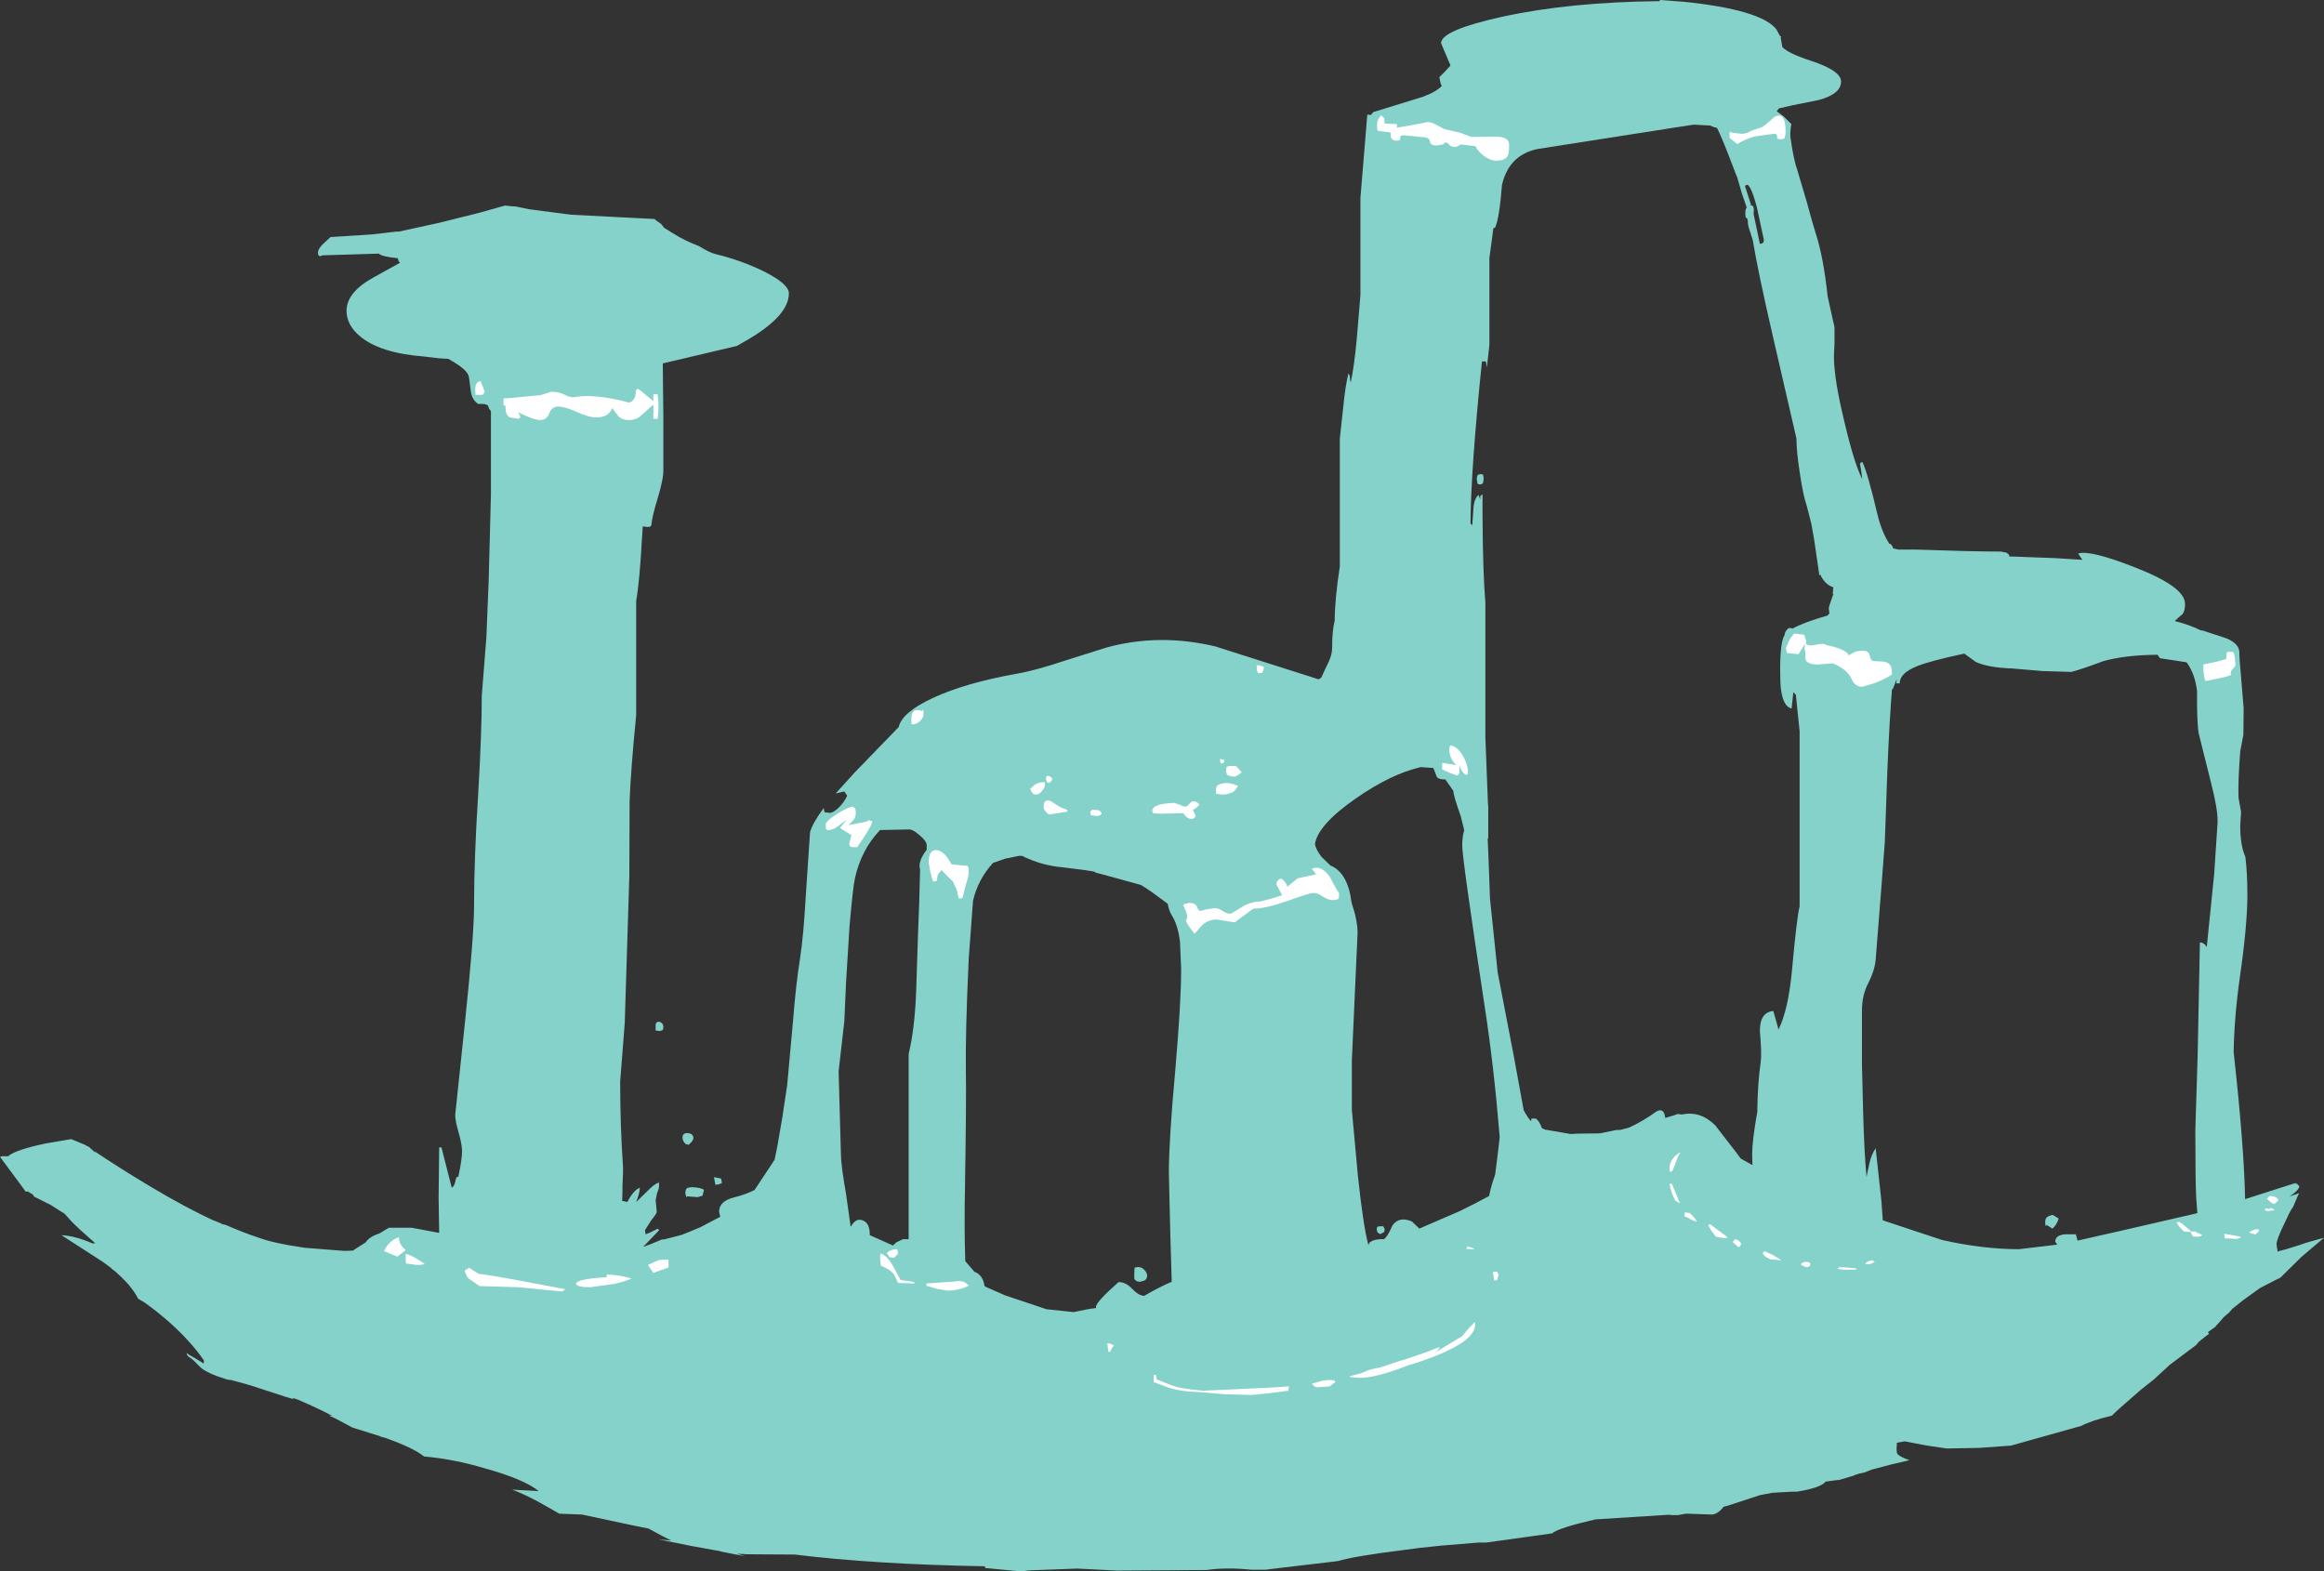 <?xml version="1.0" encoding="UTF-8" standalone="no"?>
<svg xmlns:ffdec="https://www.free-decompiler.com/flash" xmlns:xlink="http://www.w3.org/1999/xlink" ffdec:objectType="shape" height="274.8px" width="406.4px" xmlns="http://www.w3.org/2000/svg">
  <rect width="100%" height="100%" fill="#333333" stroke="none"/>
  <g transform="matrix(1.0, 0.0, 0.0, 1.0, 215.9, 306.2)">
    <path d="M165.75 -198.8 Q165.0 -198.2 164.4 -197.6 166.95 -196.95 168.9 -196.0 L169.4 -195.9 173.5 -194.55 Q175.7 -193.6 175.7 -192.1 L175.75 -190.75 176.45 -182.35 176.4 -177.7 175.85 -174.8 Q175.45 -169.6 175.55 -166.7 L176.0 -164.2 175.85 -161.75 Q175.85 -158.4 176.75 -156.35 177.1 -153.55 177.1 -149.7 177.1 -144.45 175.8 -135.4 174.8 -128.35 174.7 -122.2 176.55 -105.45 176.7 -96.5 L185.6 -99.35 185.05 -98.8 185.4 -99.15 185.7 -99.25 186.2 -98.75 Q186.05 -98.0 184.45 -96.95 L185.25 -97.25 185.3 -97.25 186.15 -97.55 185.95 -97.15 185.1 -95.15 Q184.55 -94.4 184.1 -93.35 L183.55 -92.2 Q182.2 -89.4 182.2 -88.65 L182.3 -87.85 Q182.35 -87.35 182.5 -87.3 L182.7 -87.45 183.75 -87.7 186.3 -88.5 187.45 -88.9 190.5 -89.75 186.55 -86.4 182.85 -82.75 182.0 -82.35 179.3 -80.95 176.45 -78.9 174.5 -77.35 174.05 -76.85 174.15 -76.9 172.95 -75.85 172.05 -74.8 171.95 -74.7 171.75 -74.5 171.55 -74.25 171.5 -74.15 171.4 -74.1 170.2 -73.25 170.25 -73.2 170.3 -73.1 170.4 -72.95 169.85 -72.55 168.6 -71.55 168.15 -71.0 163.55 -67.55 161.15 -65.35 160.85 -65.05 158.45 -63.15 154.9 -60.05 153.55 -58.8 153.45 -58.65 Q149.85 -57.8 148.05 -56.85 L135.75 -53.4 130.15 -53.0 124.5 -52.9 121.15 -53.4 120.6 -53.5 117.15 -54.15 115.8 -53.9 115.8 -53.4 115.75 -52.9 115.8 -52.15 Q116.0 -51.55 118.0 -50.85 L114.6 -50.05 111.4 -49.2 110.15 -48.7 109.15 -48.5 109.05 -48.45 108.55 -48.3 108.25 -48.15 105.75 -47.4 105.15 -47.35 105.1 -47.35 104.05 -47.2 103.35 -47.1 103.3 -47.05 Q102.4 -46.0 98.35 -45.35 L98.15 -45.35 97.9 -45.35 97.7 -45.35 97.5 -45.35 94.05 -45.15 91.9 -44.75 86.25 -42.9 85.5 -42.7 Q84.6 -41.5 83.55 -41.35 L78.9 -41.5 77.55 -41.25 77.45 -41.25 77.15 -41.25 76.2 -41.25 75.9 -41.25 76.55 -41.35 63.1 -40.5 Q56.6 -39.0 55.5 -38.05 L44.0 -36.45 43.9 -36.45 43.75 -36.45 42.65 -36.45 36.0 -35.9 32.25 -35.5 29.25 -35.1 Q21.1 -34.1 18.0 -33.2 L7.85 -32.0 5.4 -31.7 2.9 -31.7 Q-1.45 -32.15 -4.9 -31.65 L-20.55 -31.55 -27.5 -31.9 -35.6 -31.6 -36.25 -31.55 -37.35 -31.4 -43.6 -32.0 -43.7 -32.3 Q-63.2 -32.65 -76.9 -34.35 L-85.2 -34.4 -87.0 -34.5 -85.6 -34.05 -88.95 -34.7 -89.7 -34.85 -90.0 -34.95 -95.0 -35.85 -100.7 -37.0 -98.5 -36.8 -99.9 -37.5 -101.3 -38.25 -102.5 -38.9 -105.0 -39.4 -114.15 -41.35 -118.1 -41.5 -120.55 -42.9 Q-123.25 -44.45 -125.55 -45.4 L-126.35 -45.7 -121.7 -45.45 Q-124.3 -47.55 -131.2 -49.45 -136.55 -51.05 -141.75 -51.5 -143.6 -53.0 -148.25 -54.65 L-148.5 -54.75 -149.3 -54.95 -149.45 -55.05 -154.25 -56.55 -157.35 -58.2 -158.4 -58.65 -157.8 -58.6 Q-158.95 -59.25 -161.25 -60.3 L-161.85 -60.6 -161.9 -60.6 -163.6 -61.35 -164.55 -61.7 -164.6 -61.7 -164.65 -61.55 -166.0 -61.95 -172.3 -64.0 -172.4 -64.0 -172.65 -64.1 -175.6 -64.9 -175.9 -64.9 -176.45 -65.05 -177.5 -65.4 -177.95 -65.55 Q-179.4 -66.1 -180.35 -66.7 L-180.75 -67.0 -181.85 -68.1 -182.05 -68.3 -183.1 -69.1 -183.3 -69.6 -182.6 -69.15 -182.4 -69.05 -180.25 -67.75 -180.25 -68.3 Q-181.55 -70.2 -183.15 -71.9 L-183.75 -72.55 Q-186.7 -75.6 -190.5 -78.35 L-191.75 -79.1 Q-192.7 -81.0 -194.9 -83.1 L-195.0 -83.15 Q-195.6 -83.8 -196.35 -84.3 L-196.45 -84.45 -197.4 -85.15 -197.95 -85.55 -205.15 -90.2 Q-202.8 -90.1 -199.7 -88.75 L-199.25 -88.8 -201.95 -91.2 -203.3 -92.5 -204.6 -93.95 -206.35 -95.05 -206.95 -95.45 -209.95 -96.95 -210.15 -97.3 -211.05 -97.85 -211.4 -97.8 -212.6 -99.45 -215.9 -103.9 -215.35 -104.05 -215.3 -104.0 -214.5 -104.0 Q-213.15 -105.15 -207.85 -106.25 L-203.45 -107.0 -201.15 -106.05 -200.3 -105.6 -199.15 -104.55 -199.4 -104.95 -199.1 -104.7 Q-195.55 -102.3 -189.85 -98.85 -183.5 -95.05 -178.5 -92.75 L-178.3 -92.7 -177.5 -92.35 -177.3 -92.3 -177.15 -92.2 -177.1 -92.15 -176.45 -92.0 Q-172.85 -90.45 -170.9 -89.85 -168.4 -88.85 -162.65 -88.0 L-155.7 -87.45 -154.2 -87.5 -151.95 -88.95 Q-151.3 -89.95 -149.55 -90.5 L-147.9 -91.5 -143.9 -91.5 -139.1 -90.6 -139.2 -96.75 -139.1 -105.55 -138.7 -105.55 -137.85 -102.2 -136.9 -98.5 Q-136.55 -98.7 -136.35 -99.3 L-136.1 -100.3 -135.75 -100.45 -135.7 -100.65 Q-135.1 -103.55 -135.1 -104.85 -135.1 -106.05 -135.7 -108.15 -136.3 -110.25 -136.3 -111.2 L-134.65 -126.85 Q-133.0 -142.45 -133.0 -147.85 -133.0 -155.95 -132.3 -167.0 -131.65 -178.0 -131.65 -184.55 L-130.85 -194.7 -130.45 -204.5 -130.05 -219.75 -130.05 -234.35 Q-130.4 -234.6 -130.55 -235.25 -130.9 -235.65 -132.25 -235.55 -133.45 -236.3 -133.6 -238.0 -133.85 -240.3 -134.0 -240.6 -134.4 -241.55 -136.25 -242.7 L-137.5 -243.45 -139.2 -243.55 -141.7 -243.85 Q-149.45 -244.45 -152.95 -247.4 -155.3 -249.35 -155.3 -251.85 -155.3 -255.1 -150.55 -257.7 L-145.95 -260.25 -146.2 -260.55 -146.35 -261.05 Q-149.1 -261.3 -149.65 -261.85 L-159.5 -261.55 -159.9 -261.4 Q-160.3 -261.4 -160.3 -262.05 -160.3 -262.6 -159.5 -263.45 L-158.1 -264.75 -150.9 -265.2 -146.6 -265.7 -146.15 -265.7 -139.05 -267.25 -132.05 -269.0 -127.6 -270.25 -126.1 -270.1 -125.75 -270.1 -123.3 -269.6 -116.0 -268.65 -101.4 -267.9 -101.3 -267.75 -100.3 -267.05 -99.75 -266.35 -97.8 -265.15 Q-96.2 -264.15 -93.65 -263.15 -91.8 -262.0 -90.7 -261.75 -86.2 -260.65 -82.35 -258.75 -77.95 -256.55 -77.95 -254.9 -77.95 -251.1 -84.8 -247.0 L-87.05 -245.7 -100.0 -242.65 -99.9 -233.05 -99.9 -223.8 Q-99.9 -222.4 -100.85 -219.2 -101.9 -215.8 -102.0 -214.35 L-102.1 -214.2 Q-102.15 -214.05 -102.75 -214.05 L-103.5 -214.15 -103.65 -211.85 Q-104.05 -204.55 -104.65 -201.1 L-104.65 -181.15 Q-105.6 -171.5 -105.8 -166.15 L-105.85 -152.95 -106.65 -127.3 -107.45 -117.05 Q-107.45 -109.3 -106.95 -102.1 L-106.95 -101.2 -107.0 -99.95 -107.0 -99.8 -107.05 -98.9 -107.05 -97.9 -107.1 -96.2 -106.6 -96.1 -106.2 -96.0 Q-105.1 -98.1 -104.0 -98.5 -104.05 -97.55 -104.65 -96.0 L-102.95 -97.65 Q-101.4 -99.25 -100.85 -99.3 -100.65 -99.85 -100.65 -98.85 -100.65 -98.35 -101.0 -97.55 L-101.25 -96.3 -101.05 -94.25 Q-101.05 -94.0 -102.05 -92.75 L-103.1 -91.1 -103.05 -90.5 -103.0 -90.65 -103.0 -90.35 -102.15 -90.7 -100.85 -91.35 -100.65 -91.05 -103.05 -88.55 -103.45 -88.15 -102.2 -88.6 -100.15 -89.45 -99.8 -89.45 -96.7 -90.25 -95.2 -90.85 -93.4 -91.6 -90.85 -92.95 -89.95 -93.4 -90.15 -94.3 Q-90.15 -96.15 -87.55 -96.8 -85.4 -97.35 -83.95 -98.1 L-81.0 -102.55 -80.45 -103.4 -80.0 -105.55 -79.1 -110.75 -78.25 -116.4 -77.25 -127.35 Q-76.7 -134.3 -76.0 -138.55 -75.4 -142.4 -75.0 -149.4 L-74.25 -160.65 Q-73.8 -162.3 -71.85 -164.9 L-71.85 -164.85 -71.7 -164.1 -71.65 -164.15 -70.75 -164.05 Q-70.25 -164.05 -69.3 -164.9 -68.3 -165.85 -67.75 -167.05 L-68.25 -167.8 -69.75 -167.45 -66.5 -171.05 -58.75 -179.05 Q-58.15 -181.65 -52.75 -184.15 -47.05 -186.8 -38.0 -188.4 -34.7 -189.0 -30.05 -190.55 L-22.45 -192.95 Q-13.2 -195.5 -3.35 -193.15 L14.7 -187.4 15.15 -187.7 16.1 -189.75 Q17.05 -191.5 17.05 -192.9 17.05 -195.95 17.5 -197.65 17.5 -201.25 18.4 -207.2 L18.4 -229.55 19.0 -235.05 Q19.35 -238.7 19.9 -240.9 20.2 -240.6 20.2 -239.7 L20.3 -239.3 Q20.9 -242.0 21.35 -246.85 L22.0 -254.6 22.0 -271.6 23.2 -286.15 23.85 -286.1 24.25 -286.6 32.85 -289.25 Q35.3 -290.15 36.25 -291.2 L36.2 -291.2 36.0 -291.7 35.8 -292.7 36.8 -293.7 37.75 -294.75 36.1 -298.65 Q36.1 -300.9 46.7 -303.25 58.55 -305.85 74.35 -306.0 L74.35 -306.2 78.45 -305.9 Q92.1 -304.5 94.75 -301.05 L95.4 -299.85 95.55 -299.9 95.5 -299.6 95.5 -299.55 95.75 -298.15 95.8 -297.95 Q96.85 -296.85 100.7 -295.6 106.05 -293.85 106.05 -291.95 106.05 -289.75 102.1 -288.7 L97.6 -287.8 95.2 -287.25 94.8 -286.75 96.0 -285.85 97.35 -284.5 Q97.05 -282.7 97.25 -281.85 97.75 -278.25 98.4 -276.45 L100.05 -270.9 Q101.15 -266.8 101.6 -265.45 102.95 -261.35 103.7 -254.4 L104.3 -251.65 104.9 -249.0 104.9 -246.15 104.8 -243.9 Q104.8 -239.95 106.65 -232.35 108.35 -225.15 109.75 -222.4 L109.6 -223.7 109.35 -225.15 109.75 -225.45 Q110.65 -223.7 112.35 -216.5 113.1 -213.25 114.5 -211.1 L114.75 -211.05 115.15 -210.45 115.1 -210.3 116.05 -210.1 118.9 -210.1 Q129.05 -209.75 133.4 -209.75 L133.85 -209.75 134.0 -209.75 134.2 -209.7 135.0 -209.55 135.15 -209.4 135.4 -209.25 135.45 -208.9 143.45 -208.6 148.25 -208.3 147.5 -209.4 Q149.55 -210.1 157.65 -206.9 166.2 -203.55 166.2 -200.6 166.2 -199.3 165.75 -198.8 M80.25 -284.4 L77.0 -283.9 53.0 -280.15 Q47.95 -279.1 46.75 -273.85 46.3 -268.05 45.55 -266.4 L45.25 -266.3 44.55 -261.05 44.55 -245.85 44.1 -241.9 43.95 -243.0 43.25 -243.0 Q41.3 -224.0 41.25 -214.65 L41.55 -214.35 41.55 -214.25 41.75 -217.15 Q41.85 -219.0 42.65 -219.65 L42.95 -218.85 42.95 -219.45 43.35 -219.75 43.35 -217.4 43.35 -216.65 43.35 -216.3 Q43.4 -205.95 43.85 -200.8 L43.85 -177.25 44.3 -165.65 44.35 -165.15 44.35 -165.05 44.35 -163.55 44.35 -159.65 44.25 -159.55 44.4 -156.1 44.65 -149.15 44.65 -149.1 46.0 -136.15 48.85 -121.35 50.55 -112.05 Q51.25 -110.75 51.85 -110.1 L51.9 -110.6 52.65 -110.6 Q53.25 -110.25 53.75 -108.9 L54.3 -108.65 54.95 -108.55 58.7 -107.9 59.05 -107.9 59.8 -107.95 63.55 -108.0 63.7 -108.0 64.1 -108.05 66.55 -108.55 66.85 -108.6 67.1 -108.6 67.4 -108.6 68.95 -109.0 Q71.35 -110.1 73.8 -111.85 75.1 -112.55 75.3 -110.7 L76.8 -111.15 77.5 -111.4 78.2 -111.3 Q81.45 -112.0 84.05 -109.4 L87.8 -104.55 88.5 -103.6 90.55 -102.45 90.5 -104.4 Q90.5 -106.65 91.4 -111.8 91.45 -116.7 92.0 -120.5 92.2 -121.95 91.85 -125.9 91.85 -129.2 94.2 -129.4 L94.95 -126.75 95.1 -126.15 Q96.8 -129.55 97.45 -136.35 98.3 -145.75 98.8 -147.7 L98.8 -178.35 98.45 -181.7 98.15 -184.7 97.7 -185.15 97.4 -182.3 Q95.95 -182.6 95.55 -185.6 95.4 -186.6 95.4 -189.2 95.4 -194.0 96.2 -195.2 L96.2 -195.35 Q96.4 -196.1 97.0 -196.4 L97.6 -196.3 Q99.5 -197.35 103.65 -198.55 L104.05 -198.95 104.0 -199.0 103.9 -199.8 Q103.9 -200.1 104.45 -201.6 L104.7 -202.3 104.6 -202.4 104.65 -203.05 104.7 -203.5 Q103.8 -203.75 103.1 -204.6 102.55 -205.3 102.45 -205.7 L102.25 -205.6 101.8 -208.7 101.35 -211.8 100.85 -214.6 100.05 -217.75 Q99.4 -219.6 98.85 -223.4 98.25 -227.2 98.25 -229.5 L94.2 -247.05 Q91.5 -258.75 90.6 -264.25 L90.15 -265.65 Q89.7 -266.85 89.75 -267.6 L89.75 -267.65 89.6 -268.05 89.4 -268.15 89.35 -268.25 89.3 -268.9 Q89.3 -269.5 89.45 -269.75 L89.55 -269.9 88.7 -272.4 87.9 -275.15 87.65 -275.75 Q85.3 -282.0 84.35 -283.85 L83.85 -283.95 83.15 -284.25 80.3 -284.4 80.25 -284.4 M43.45 -223.2 L43.55 -222.55 43.45 -221.75 43.15 -221.5 42.65 -221.5 42.45 -221.7 42.35 -222.4 Q42.35 -223.05 42.6 -223.2 L43.05 -223.3 43.45 -223.2 M91.85 -263.55 L92.25 -263.65 92.4 -263.75 92.5 -263.9 92.55 -264.25 91.35 -269.85 Q90.05 -274.85 89.25 -273.65 L90.3 -270.4 90.1 -270.25 90.4 -270.3 90.7 -270.1 90.8 -269.55 90.75 -268.8 91.85 -263.55 M161.4 -191.7 Q155.6 -191.65 151.8 -190.55 148.25 -189.2 146.3 -188.7 L141.3 -188.85 136.0 -189.3 Q131.75 -189.45 129.6 -190.45 L127.6 -191.9 Q121.5 -190.6 119.35 -189.7 116.3 -188.5 116.3 -186.7 L115.7 -186.7 115.8 -187.5 115.1 -185.7 114.95 -185.65 Q114.5 -180.0 114.15 -171.55 L113.7 -159.0 113.05 -150.4 112.1 -138.4 Q111.95 -136.55 110.8 -134.25 109.7 -132.2 109.7 -129.4 L109.7 -120.2 109.9 -111.95 Q110.1 -104.55 110.5 -100.4 L111.0 -102.75 Q111.35 -104.3 112.1 -105.4 L113.1 -96.2 113.35 -92.8 120.1 -90.55 123.75 -89.35 Q130.9 -87.75 137.15 -87.75 L143.85 -88.55 143.5 -89.05 Q143.5 -90.2 145.2 -90.35 L147.1 -90.35 147.4 -89.25 155.35 -91.05 168.35 -94.05 168.15 -96.8 Q168.0 -99.6 168.0 -108.6 L168.4 -121.45 168.8 -141.4 Q169.2 -141.4 169.65 -141.05 L170.0 -140.6 171.3 -153.4 171.9 -162.5 Q171.9 -164.9 170.7 -169.5 L168.6 -177.9 Q168.25 -179.85 168.3 -185.35 167.95 -188.35 166.5 -190.35 L166.35 -190.4 161.8 -191.1 161.4 -191.7 M15.15 -156.4 L16.75 -154.85 Q19.8 -153.6 20.45 -148.35 21.5 -145.25 21.5 -143.05 L20.5 -120.8 20.5 -112.1 21.55 -100.65 Q22.5 -91.7 23.4 -88.45 L23.55 -88.85 Q24.25 -89.55 26.1 -89.5 26.7 -89.85 27.6 -91.9 28.75 -93.55 31.0 -92.6 L32.3 -91.35 39.45 -94.45 42.15 -95.8 44.5 -97.05 Q44.85 -98.85 45.55 -100.75 L45.9 -103.45 46.3 -106.85 46.35 -107.4 Q45.35 -119.65 43.75 -130.05 39.8 -156.05 39.8 -158.35 39.8 -159.9 40.15 -161.0 L39.55 -163.45 Q38.25 -167.1 38.25 -167.9 L36.85 -169.9 36.75 -169.9 Q35.45 -169.9 35.3 -170.5 L34.75 -171.9 32.55 -172.05 Q27.35 -170.85 21.3 -166.65 14.65 -162.05 14.05 -158.65 14.1 -157.85 15.15 -156.4 M25.25 -91.75 L26.0 -91.75 26.25 -91.25 26.15 -90.75 25.5 -90.4 Q24.85 -90.55 24.85 -91.3 24.85 -91.7 25.25 -91.75 M143.4 -93.55 L144.1 -93.1 Q143.75 -91.95 143.0 -91.35 L142.0 -92.0 141.9 -91.8 Q141.75 -91.75 141.75 -92.55 141.75 -93.3 142.4 -93.55 L143.0 -93.75 143.4 -93.55 M85.75 -43.15 L85.7 -43.05 85.8 -43.1 85.75 -43.15 M-37.6 -156.55 L-40.1 -156.05 -42.25 -155.3 Q-44.9 -152.4 -45.75 -148.65 L-46.5 -138.55 Q-47.1 -125.65 -47.0 -118.65 -46.9 -114.45 -47.15 -98.8 -47.3 -91.4 -47.1 -85.65 L-45.5 -83.8 Q-44.8 -83.55 -44.35 -82.95 -43.85 -82.25 -43.75 -81.35 L-43.6 -81.2 -40.2 -79.7 -32.9 -77.25 -28.15 -76.75 -25.7 -77.25 -25.05 -77.35 -24.25 -77.45 -24.25 -77.65 Q-24.25 -78.5 -20.3 -82.0 -19.0 -82.0 -17.9 -80.8 -16.75 -79.6 -15.8 -79.6 -13.05 -81.2 -11.0 -82.05 L-11.25 -90.55 -11.5 -101.15 Q-11.5 -106.75 -10.4 -118.8 -9.35 -130.85 -9.35 -136.8 L-9.55 -141.45 Q-9.9 -144.45 -11.0 -146.15 -11.45 -146.85 -11.7 -148.15 L-13.05 -149.15 Q-15.1 -150.7 -16.4 -151.45 L-23.5 -153.4 -24.15 -153.55 Q-24.5 -153.7 -24.65 -153.8 L-26.25 -154.05 -30.25 -154.55 Q-33.6 -154.85 -36.8 -156.35 L-37.05 -156.5 -37.6 -156.55 M-66.4 -152.6 Q-66.75 -151.05 -67.35 -144.15 L-67.95 -134.4 -68.25 -127.65 -68.75 -123.25 -69.25 -118.85 -68.85 -104.4 Q-68.85 -102.5 -67.95 -97.4 L-67.15 -91.7 -67.15 -91.65 Q-66.3 -93.15 -65.25 -92.85 -63.8 -92.5 -63.8 -90.3 L-63.8 -90.2 -59.75 -88.4 -59.15 -88.95 -58.0 -89.5 -57.0 -89.5 -57.0 -121.9 Q-55.95 -126.3 -55.7 -132.6 L-55.35 -143.3 -55.15 -148.55 -55.0 -154.15 Q-55.45 -155.5 -53.85 -157.6 L-53.85 -158.4 Q-53.85 -159.1 -55.1 -160.15 -56.35 -161.25 -57.0 -161.15 L-62.0 -161.05 Q-65.3 -157.6 -66.4 -152.6 M-101.25 -126.0 L-101.25 -126.8 Q-101.25 -127.65 -100.55 -127.5 -99.9 -127.3 -99.9 -126.6 L-99.95 -126.15 -100.15 -126.0 -100.6 -125.9 -101.25 -126.0 M-89.8 -100.1 L-89.65 -99.35 -90.0 -99.15 -90.8 -99.0 -91.05 -100.35 -89.8 -100.1 M-96.55 -107.3 Q-96.55 -108.1 -95.6 -108.05 -94.65 -107.95 -94.65 -107.15 -94.65 -106.7 -95.5 -106.0 L-96.0 -106.15 Q-96.55 -106.65 -96.55 -107.3 M-92.8 -98.1 L-93.05 -97.1 -93.9 -96.85 -95.8 -97.0 -95.9 -96.8 -96.05 -97.55 Q-96.05 -98.35 -95.6 -98.5 L-94.9 -98.6 Q-93.15 -98.5 -92.8 -98.1 M-17.5 -84.5 Q-16.55 -84.85 -15.85 -84.2 -15.3 -83.65 -15.3 -83.1 -15.3 -82.6 -15.7 -82.3 L-16.5 -82.05 Q-17.4 -82.05 -17.55 -82.7 L-17.55 -83.4 -17.5 -84.5" fill="#9afaf0" fill-opacity="0.8" fill-rule="evenodd" stroke="none"/>
    <path d="M45.45 -282.3 Q48.0 -282.35 48.0 -280.9 48.0 -279.5 47.8 -279.05 47.4 -278.1 45.75 -278.1 44.7 -278.1 43.65 -278.9 42.6 -279.65 42.1 -280.65 L39.5 -280.95 Q38.95 -280.5 38.5 -280.5 37.85 -280.5 37.4 -281.0 37.05 -281.4 36.8 -281.25 L36.45 -280.95 35.35 -280.75 Q34.2 -280.75 34.15 -281.5 34.05 -282.25 32.5 -282.25 L31.15 -282.4 29.5 -282.55 Q28.9 -282.55 28.95 -282.05 29.05 -281.6 28.4 -281.6 27.6 -281.6 27.35 -282.1 L27.25 -283.05 25.15 -283.3 24.95 -283.45 24.9 -284.25 Q24.9 -285.0 25.15 -285.4 L25.6 -286.05 26.15 -285.55 26.25 -284.6 28.4 -284.5 28.4 -284.0 28.4 -283.9 28.5 -283.9 31.15 -284.35 33.75 -284.85 Q34.5 -284.85 35.5 -284.25 L36.6 -283.65 39.4 -283.0 41.4 -282.25 45.45 -282.3 M87.9 -281.0 L86.55 -282.1 86.55 -283.15 87.25 -282.95 88.75 -282.8 Q89.4 -282.8 90.4 -283.35 L92.0 -283.9 Q92.35 -283.9 94.4 -285.75 96.35 -286.8 96.35 -283.15 L96.3 -282.4 96.25 -282.55 96.2 -282.1 Q96.15 -281.85 95.35 -281.85 94.75 -281.85 94.85 -282.3 94.95 -282.8 94.3 -282.8 L91.0 -282.35 Q89.1 -281.8 87.9 -281.0 M111.95 -186.75 L109.8 -186.1 Q108.45 -186.1 107.9 -187.45 107.1 -189.2 104.6 -190.2 L102.0 -190.0 Q99.8 -190.0 99.8 -191.2 99.8 -193.2 99.6 -192.4 L99.75 -193.65 99.25 -192.8 98.6 -191.8 96.6 -192.0 96.4 -192.9 97.05 -194.35 97.8 -195.4 99.6 -195.2 100.0 -194.0 99.85 -193.8 Q100.1 -193.15 101.4 -193.4 103.15 -193.8 103.4 -193.4 106.95 -192.7 107.4 -191.6 L107.9 -191.9 Q108.6 -192.4 109.8 -192.4 110.9 -192.4 111.05 -191.6 111.2 -190.7 111.7 -190.6 L113.5 -190.5 Q114.9 -190.25 114.9 -189.0 L114.95 -188.25 Q113.85 -187.5 111.95 -186.75 M40.5 -170.65 Q39.65 -171.15 39.3 -172.4 L39.3 -171.05 39.0 -170.55 Q37.5 -171.05 36.3 -171.65 L36.3 -172.8 38.75 -172.4 Q37.55 -173.6 37.55 -175.05 37.55 -175.8 37.8 -175.85 L38.0 -175.8 Q39.15 -175.45 40.05 -173.8 40.85 -172.25 40.8 -170.9 L40.5 -170.65 M4.75 -188.5 L4.1 -188.5 Q3.85 -188.85 3.85 -189.85 L4.3 -189.85 5.1 -189.6 Q5.1 -188.85 4.75 -188.5 M0.0 -170.4 Q-1.0 -170.4 -1.35 -170.75 L-1.5 -171.35 -1.45 -171.95 Q-1.3 -172.25 -0.75 -172.25 L0.25 -172.25 1.25 -171.15 Q0.3 -170.4 0.0 -170.4 M6.4 -149.05 L8.3 -149.65 7.3 -151.55 Q7.3 -152.2 8.0 -152.55 8.75 -152.4 9.25 -151.15 L11.0 -152.6 14.25 -153.3 13.5 -154.3 Q15.2 -154.95 16.65 -152.85 17.9 -150.4 18.25 -150.05 L18.25 -149.3 Q18.3 -148.8 17.05 -148.8 16.45 -148.8 15.45 -149.4 14.5 -150.05 13.85 -150.05 13.1 -150.05 9.25 -148.65 5.4 -147.3 3.25 -147.3 L0.0 -144.9 -3.1 -145.4 Q-4.6 -145.4 -5.7 -144.4 L-7.0 -142.9 Q-8.75 -145.05 -8.45 -145.35 -7.95 -145.85 -9.0 -147.9 L-8.8 -148.1 -8.0 -148.3 Q-6.8 -148.3 -6.6 -147.65 -6.35 -146.95 -6.0 -146.9 L-5.05 -147.15 -3.5 -147.4 Q-2.85 -147.4 -2.1 -146.9 -1.35 -146.4 -0.75 -146.4 -0.6 -146.4 1.05 -147.45 2.75 -148.55 4.5 -148.55 L6.4 -149.05 M77.25 -103.2 L76.55 -101.4 76.15 -101.3 76.05 -101.4 76.05 -102.05 Q76.05 -102.9 76.8 -103.8 77.5 -104.55 78.05 -104.7 77.6 -104.35 77.25 -103.2 M76.45 -99.2 L77.9 -95.75 77.05 -96.25 76.95 -96.45 Q76.2 -98.0 76.05 -99.2 L76.45 -99.2 M79.4 -93.2 L78.65 -93.5 78.75 -94.2 79.6 -94.05 Q80.7 -93.05 80.8 -92.55 79.95 -92.8 79.4 -93.2 M42.0 -87.8 L41.75 -87.75 40.5 -87.8 40.75 -88.25 42.0 -87.8 M42.05 -75.0 L42.05 -74.55 Q42.05 -71.8 35.05 -69.05 32.9 -68.2 30.55 -67.5 L30.25 -67.4 Q24.8 -65.25 21.8 -65.25 L20.45 -65.35 20.05 -65.5 22.4 -66.15 23.25 -66.55 24.75 -66.95 25.25 -67.0 28.7 -68.15 30.05 -68.55 33.55 -69.75 35.85 -70.65 Q35.8 -70.25 35.05 -69.7 L35.25 -69.8 39.8 -72.55 40.95 -73.95 41.05 -74.05 42.0 -75.0 42.05 -75.0 M45.15 -83.75 L45.9 -83.85 46.15 -83.3 45.9 -82.35 45.4 -82.25 45.15 -83.75 M13.5 -64.25 L15.4 -64.75 Q16.75 -65.0 17.5 -64.75 L17.6 -64.5 16.6 -63.75 14.35 -63.6 13.95 -63.75 13.5 -64.25 M9.4 -63.0 L6.35 -62.6 2.9 -62.25 -1.9 -62.4 -6.0 -62.75 Q-9.65 -62.85 -11.7 -63.6 L-14.15 -64.5 -14.15 -65.75 -13.75 -65.75 -13.65 -65.0 -11.45 -64.1 Q-9.75 -63.35 -5.5 -63.0 L5.4 -63.5 9.5 -63.75 9.4 -63.0 M110.25 -85.2 Q110.75 -85.8 111.55 -85.8 L111.95 -85.5 111.0 -85.1 110.25 -85.2 M108.65 -84.4 L108.75 -84.2 107.05 -84.15 Q105.5 -84.2 105.45 -84.4 L105.75 -84.6 107.0 -84.55 108.65 -84.4 M94.1 -86.75 L95.65 -85.8 93.65 -86.0 93.05 -86.3 Q92.5 -86.6 92.35 -87.1 L92.65 -87.4 94.1 -86.75 M84.5 -89.85 L84.1 -90.0 83.35 -91.0 82.8 -91.95 83.1 -92.15 86.0 -90.0 86.1 -89.8 Q86.6 -89.7 85.6 -89.7 L84.5 -89.85 M88.55 -88.8 Q88.55 -88.25 88.1 -88.1 L87.1 -89.0 87.5 -89.5 Q88.15 -89.4 88.55 -88.8 M100.7 -85.2 L100.5 -84.7 100.0 -84.6 99.6 -84.75 Q99.15 -84.9 99.0 -85.1 99.4 -85.65 100.4 -85.5 L100.7 -85.2 M174.6 -192.2 Q175.0 -191.6 175.0 -189.8 L174.75 -189.45 174.2 -188.8 174.2 -188.1 174.0 -188.1 Q173.7 -187.9 172.45 -187.65 L169.8 -187.1 Q169.4 -187.7 169.4 -190.0 L171.8 -190.5 173.4 -190.95 173.45 -191.95 173.6 -192.2 174.6 -192.2 M182.5 -96.25 L181.8 -95.65 Q181.45 -95.65 180.55 -96.55 L180.95 -97.05 Q182.05 -97.05 182.4 -96.55 L182.5 -96.25 M181.25 -94.5 L181.2 -94.5 180.75 -94.4 Q180.3 -94.4 180.15 -94.65 180.25 -95.05 180.9 -94.8 L181.35 -94.95 181.9 -94.55 181.25 -94.5 M175.85 -89.95 L175.95 -89.75 175.35 -89.55 173.15 -89.65 173.05 -90.45 175.85 -89.95 M179.15 -90.95 L178.55 -90.35 178.05 -90.45 Q177.5 -90.55 177.45 -90.75 178.2 -91.25 179.05 -91.25 L179.15 -90.95 M166.0 -90.85 L165.4 -91.45 164.7 -92.35 165.0 -92.55 Q165.55 -92.4 166.1 -91.85 L167.2 -90.95 167.1 -90.85 167.9 -90.85 169.2 -90.25 168.8 -89.95 167.6 -89.95 167.1 -90.85 167.0 -90.75 166.0 -90.85 M-131.5 -237.15 L-132.75 -237.15 -132.8 -238.05 Q-132.8 -239.45 -131.85 -239.55 L-131.15 -237.75 Q-131.25 -237.4 -131.5 -237.15 M-127.85 -235.35 L-127.85 -236.55 -127.15 -236.55 -121.4 -237.1 -119.45 -237.7 Q-118.2 -237.7 -117.1 -237.15 -116.15 -236.65 -115.5 -236.75 -111.85 -237.4 -105.9 -235.8 -104.7 -236.1 -104.7 -237.95 L-104.6 -238.0 -104.5 -238.2 Q-104.15 -238.2 -103.35 -237.45 L-101.65 -236.05 -101.65 -237.25 -100.9 -237.25 Q-100.6 -235.1 -100.9 -232.95 L-101.65 -232.95 -101.65 -235.45 -104.05 -233.3 Q-104.85 -232.75 -105.9 -232.75 -107.35 -232.75 -107.95 -233.65 L-108.85 -234.85 Q-109.4 -233.2 -111.7 -233.2 -112.9 -233.2 -115.0 -234.15 -117.1 -235.1 -118.25 -235.1 -119.45 -235.1 -119.85 -233.9 -120.3 -232.75 -121.45 -232.75 -122.5 -232.75 -124.75 -233.85 L-125.25 -234.1 -124.9 -233.3 -125.15 -232.95 -126.7 -233.2 Q-127.5 -233.5 -127.5 -235.0 L-127.5 -235.2 -127.85 -235.35 M-1.8 -173.3 Q-1.8 -172.8 -2.25 -172.65 -2.55 -172.75 -2.55 -173.5 L-1.8 -173.3 M-29.3 -164.25 L-32.5 -163.75 Q-33.4 -164.5 -33.4 -165.05 -33.4 -166.7 -32.05 -166.05 -30.45 -164.95 -29.9 -164.8 -29.3 -164.65 -29.25 -164.5 L-29.3 -164.25 M-23.25 -164.0 Q-23.35 -163.5 -24.25 -163.5 L-25.15 -163.65 -25.25 -164.25 -24.9 -164.6 -23.65 -164.5 -23.45 -164.25 -23.25 -164.0 M-32.5 -170.5 Q-32.05 -170.35 -31.9 -170.0 L-32.0 -169.65 -32.5 -169.25 -32.85 -169.45 -33.0 -170.0 -32.9 -170.5 -32.5 -170.5 M-33.15 -169.0 Q-33.15 -168.55 -33.65 -167.9 -34.2 -167.25 -34.75 -167.25 -35.4 -167.25 -35.75 -168.25 L-34.85 -169.05 Q-33.9 -169.5 -33.25 -169.4 -33.15 -169.65 -33.15 -169.0 M-3.25 -168.25 Q-3.25 -169.0 -2.1 -169.2 -0.9 -169.45 0.6 -168.75 L-0.05 -167.85 Q-0.9 -167.25 -2.25 -167.25 L-3.25 -167.4 -3.25 -168.25 M-6.55 -165.05 L-7.3 -164.55 -6.8 -163.5 Q-7.0 -163.0 -7.6 -163.0 -8.05 -163.0 -8.5 -163.4 L-9.0 -164.0 -13.0 -163.9 -14.25 -164.0 -14.3 -164.05 -14.4 -164.4 Q-14.4 -165.65 -10.6 -165.8 L-9.5 -165.45 Q-9.2 -165.15 -8.4 -165.15 L-7.65 -165.9 Q-6.9 -166.4 -6.15 -165.5 L-6.55 -165.05 M-54.65 -181.85 Q-54.4 -182.55 -54.4 -181.3 -54.4 -180.9 -54.75 -180.4 -55.3 -179.65 -56.3 -179.5 L-56.5 -179.6 -56.55 -180.4 Q-56.55 -182.55 -54.65 -181.85 M-66.85 -165.15 L-66.45 -164.95 Q-66.25 -164.8 -66.25 -164.05 -66.25 -163.25 -66.7 -162.75 L-67.5 -161.9 -65.55 -162.3 Q-64.25 -162.45 -64.0 -162.8 L-63.35 -162.55 Q-63.45 -161.95 -64.65 -160.05 L-66.0 -158.05 -66.75 -158.05 Q-67.5 -158.05 -67.35 -158.85 L-67.0 -160.15 -69.0 -161.4 -67.85 -162.9 -69.1 -161.9 Q-70.3 -160.95 -71.25 -161.05 L-71.45 -161.2 -71.5 -162.0 Q-71.5 -162.6 -69.7 -163.75 -67.95 -164.9 -66.85 -165.15 M-52.2 -157.55 Q-50.85 -157.55 -49.5 -155.05 L-47.65 -154.85 -46.75 -154.8 -46.55 -154.55 -46.5 -153.65 Q-46.5 -153.0 -47.0 -151.5 L-47.6 -149.15 -48.25 -149.05 -48.55 -150.45 -49.25 -152.05 -50.15 -152.9 -51.25 -154.05 -51.9 -153.25 -52.1 -152.15 -52.75 -152.05 -53.2 -153.65 -53.5 -155.4 Q-53.5 -157.55 -52.2 -157.55 M-99.0 -84.55 L-101.65 -83.6 -102.6 -85.0 -100.7 -85.85 -99.0 -85.95 -99.0 -84.55 M-115.15 -81.7 Q-115.15 -82.55 -109.8 -82.85 L-109.8 -83.35 -107.7 -83.15 -105.45 -82.65 Q-105.95 -82.3 -108.35 -81.7 L-112.65 -81.1 Q-115.05 -81.1 -115.15 -81.7 M-117.55 -80.35 L-125.25 -81.1 -132.05 -81.3 -133.85 -82.55 Q-134.3 -82.85 -134.65 -84.05 L-134.3 -84.2 Q-133.95 -84.4 -133.95 -84.55 L-132.2 -83.45 -129.75 -83.1 -125.25 -82.3 -117.05 -80.75 -117.55 -80.35 M-146.15 -89.85 Q-146.15 -88.55 -144.95 -87.6 L-146.4 -86.45 -148.75 -87.4 Q-147.9 -89.25 -146.15 -89.85 M-142.1 -85.5 L-141.7 -85.25 Q-141.6 -85.0 -143.05 -85.0 L-144.9 -85.25 -144.95 -85.5 -144.95 -86.9 Q-144.25 -86.9 -142.1 -85.5 M-21.5 -70.4 L-21.75 -69.8 -22.1 -69.8 -22.25 -71.3 Q-21.7 -71.3 -21.1 -70.9 L-21.5 -70.4 M-58.85 -87.0 Q-59.35 -86.35 -59.6 -86.25 L-60.35 -86.35 -60.85 -87.1 Q-60.1 -87.75 -59.0 -87.75 L-58.85 -87.0 M-58.4 -82.35 Q-56.0 -82.1 -55.9 -81.85 L-56.15 -81.75 -58.85 -81.85 -59.55 -83.3 Q-60.15 -84.2 -61.85 -84.85 L-61.9 -85.25 -62.0 -86.3 Q-62.0 -87.05 -61.8 -87.0 L-61.6 -86.85 Q-60.7 -86.5 -59.7 -84.75 L-58.4 -82.35 M-53.9 -81.75 L-48.95 -82.1 Q-47.35 -82.45 -46.5 -81.35 -48.3 -80.5 -50.15 -80.5 L-52.0 -80.8 -53.9 -81.35 -53.9 -81.75" fill="#ffffff" fill-rule="evenodd" stroke="none"/>
  </g>
</svg>
